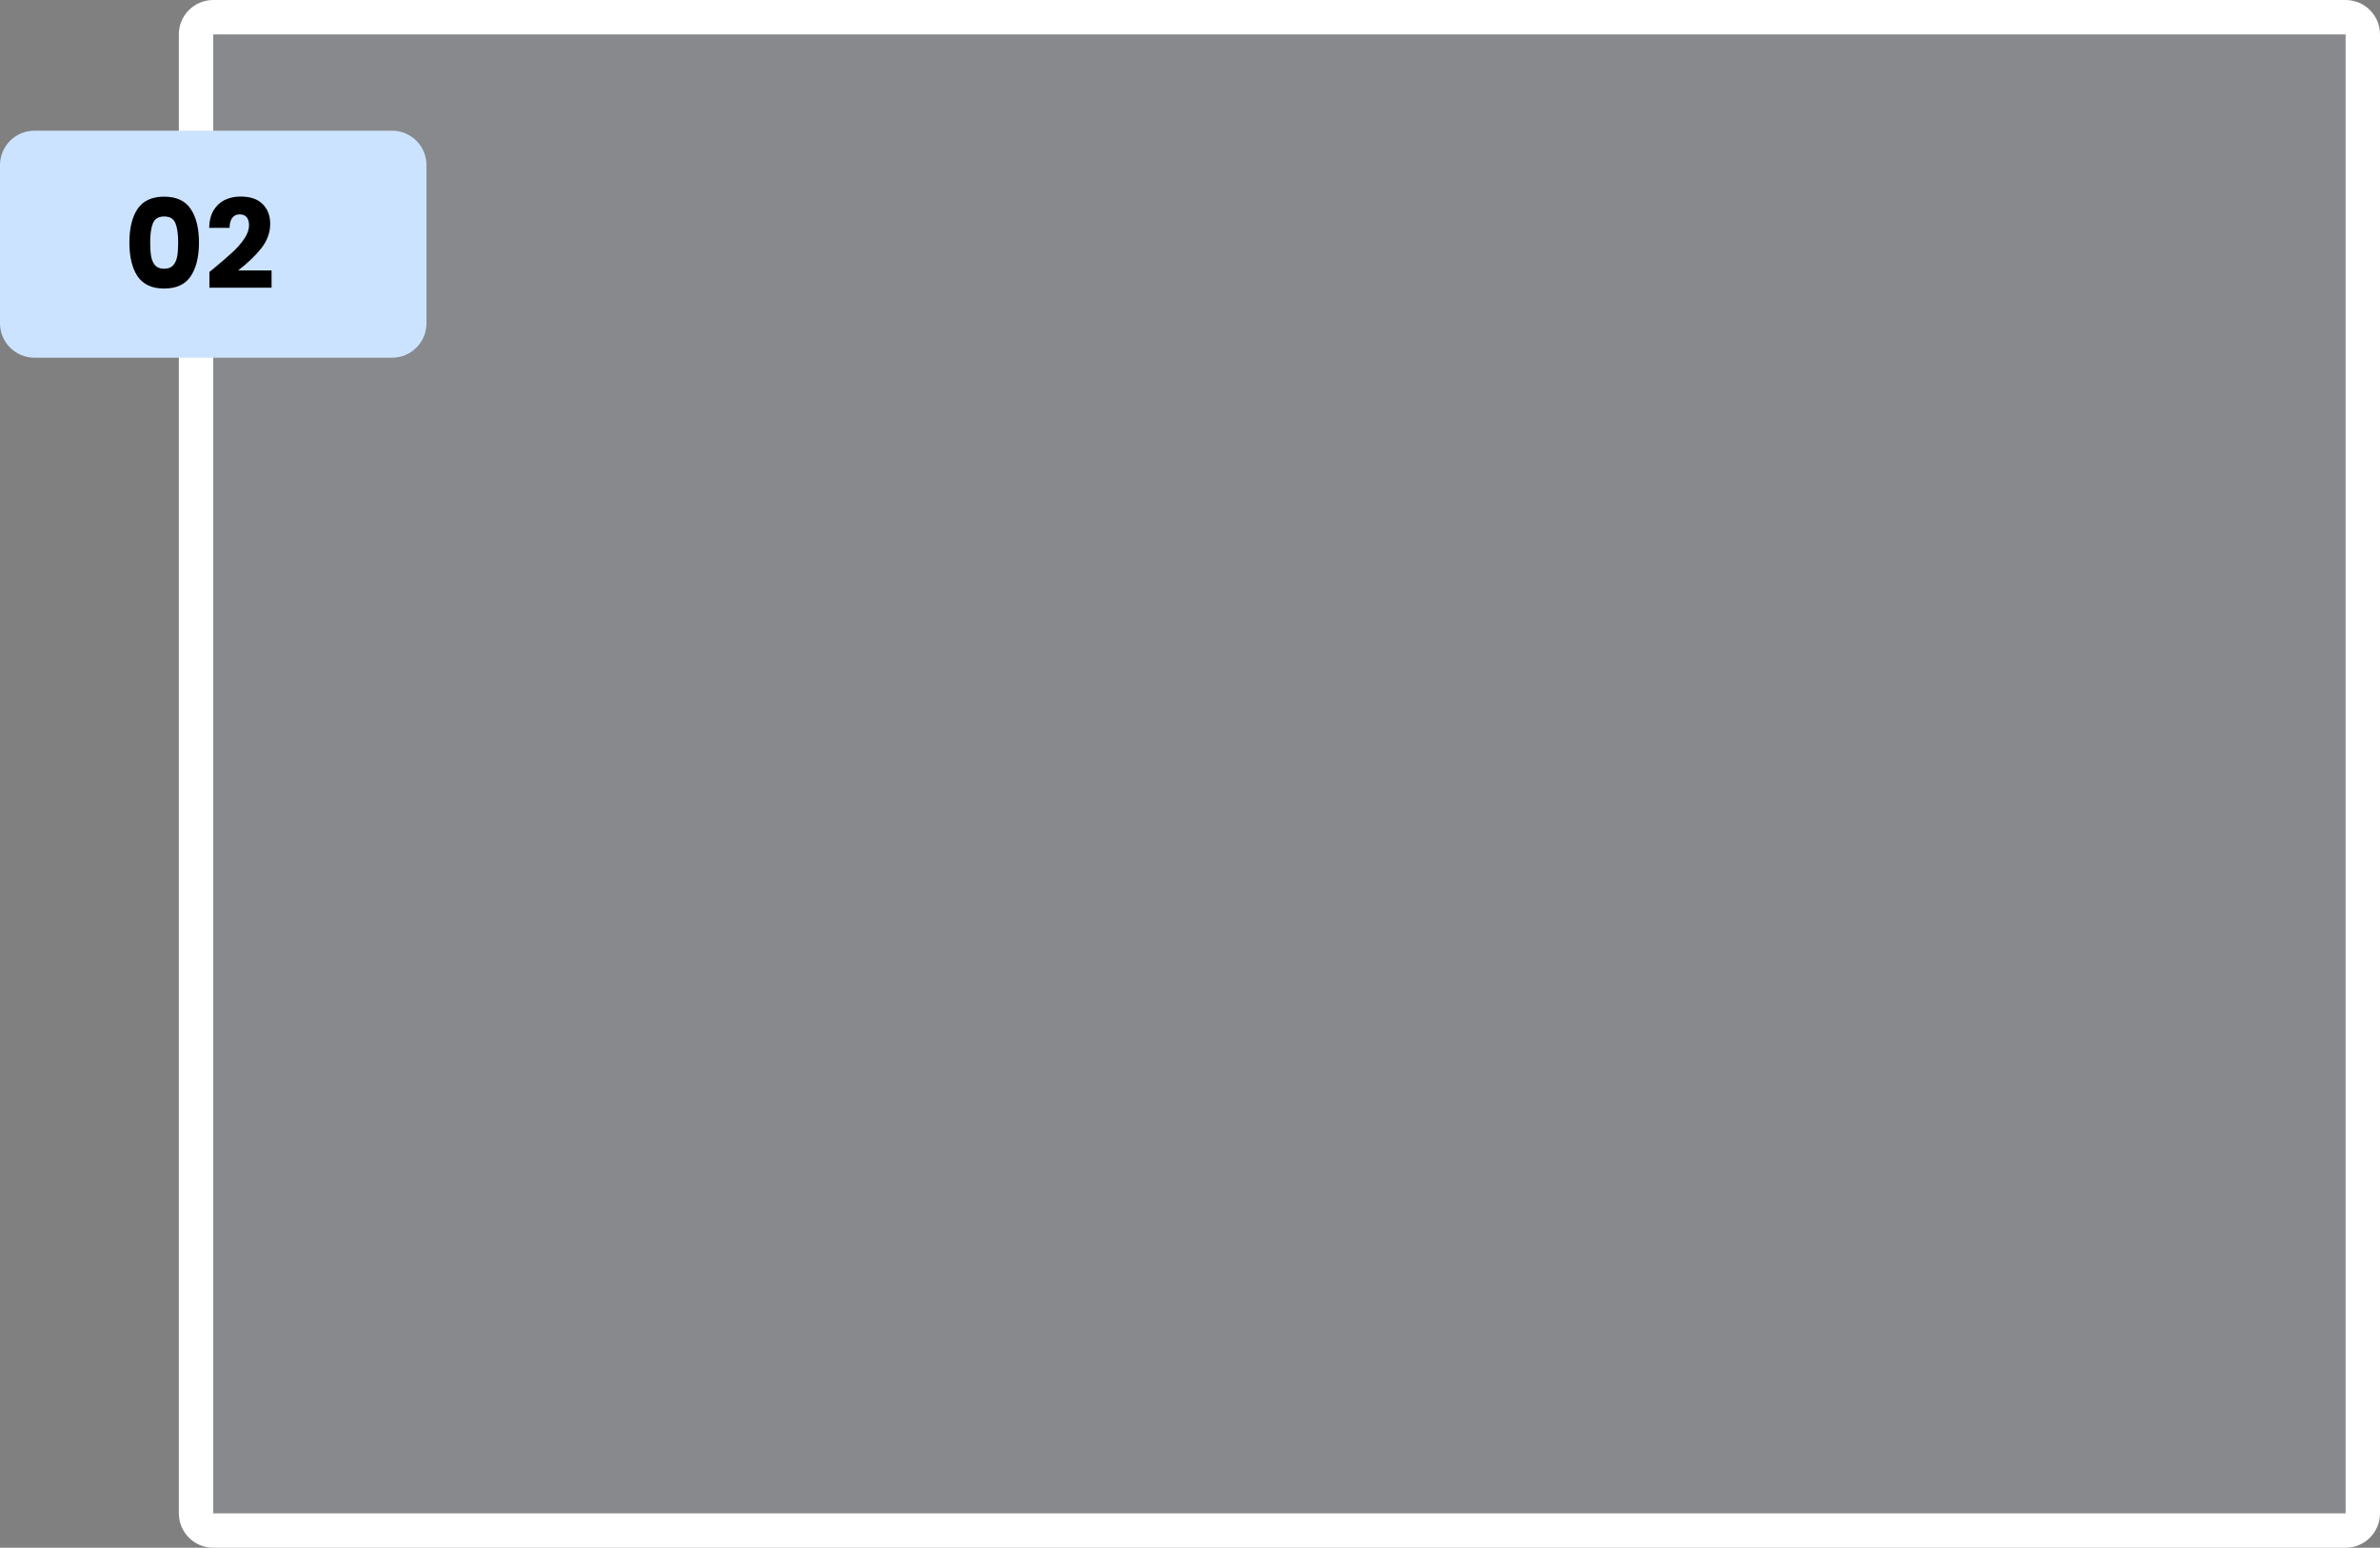 <svg width="346" height="225" viewBox="0 0 346 225" fill="none" xmlns="http://www.w3.org/2000/svg">
<rect x="0" y="0" width="346" height="225" fill="#808080" stroke="none"/>
<g id="solutions_step2">
<path id="Rectangle 250" d="M31 2.5H341C342.381 2.5 343.5 3.619 343.5 5V220C343.5 221.381 342.381 222.5 341 222.5H31C29.619 222.5 28.5 221.381 28.5 220V5C28.5 3.619 29.619 2.5 31 2.5Z" fill="#CCE3FF" fill-opacity="0.1" stroke="white" stroke-width="5"/>
<path id="Rectangle 252" d="M0 24C0 21.239 2.239 19 5 19H57C59.761 19 62 21.239 62 24V47C62 49.761 59.761 52 57 52H5C2.239 52 0 49.761 0 47V24Z" fill="#CCE3FF"/>
<path id="02" d="M18.81 35.25C18.81 33.186 19.206 31.56 19.998 30.372C20.802 29.184 22.092 28.59 23.868 28.59C25.644 28.59 26.928 29.184 27.72 30.372C28.524 31.56 28.926 33.186 28.926 35.25C28.926 37.338 28.524 38.976 27.72 40.164C26.928 41.352 25.644 41.946 23.868 41.946C22.092 41.946 20.802 41.352 19.998 40.164C19.206 38.976 18.81 37.338 18.81 35.25ZM25.902 35.25C25.902 34.038 25.77 33.108 25.506 32.46C25.242 31.8 24.696 31.47 23.868 31.47C23.04 31.47 22.494 31.8 22.23 32.46C21.966 33.108 21.834 34.038 21.834 35.25C21.834 36.066 21.882 36.744 21.978 37.284C22.074 37.812 22.266 38.244 22.554 38.58C22.854 38.904 23.292 39.066 23.868 39.066C24.444 39.066 24.876 38.904 25.164 38.58C25.464 38.244 25.662 37.812 25.758 37.284C25.854 36.744 25.902 36.066 25.902 35.25ZM30.444 39.534C30.852 39.21 31.038 39.06 31.002 39.084C32.178 38.112 33.102 37.314 33.774 36.69C34.458 36.066 35.034 35.412 35.502 34.728C35.97 34.044 36.204 33.378 36.204 32.73C36.204 32.238 36.09 31.854 35.862 31.578C35.634 31.302 35.292 31.164 34.836 31.164C34.38 31.164 34.02 31.338 33.756 31.686C33.504 32.022 33.378 32.502 33.378 33.126H30.408C30.432 32.106 30.648 31.254 31.056 30.57C31.476 29.886 32.022 29.382 32.694 29.058C33.378 28.734 34.134 28.572 34.962 28.572C36.39 28.572 37.464 28.938 38.184 29.67C38.916 30.402 39.282 31.356 39.282 32.532C39.282 33.816 38.844 35.01 37.968 36.114C37.092 37.206 35.976 38.274 34.62 39.318H39.48V41.82H30.444V39.534Z" fill="black"/>
</g>
</svg>
